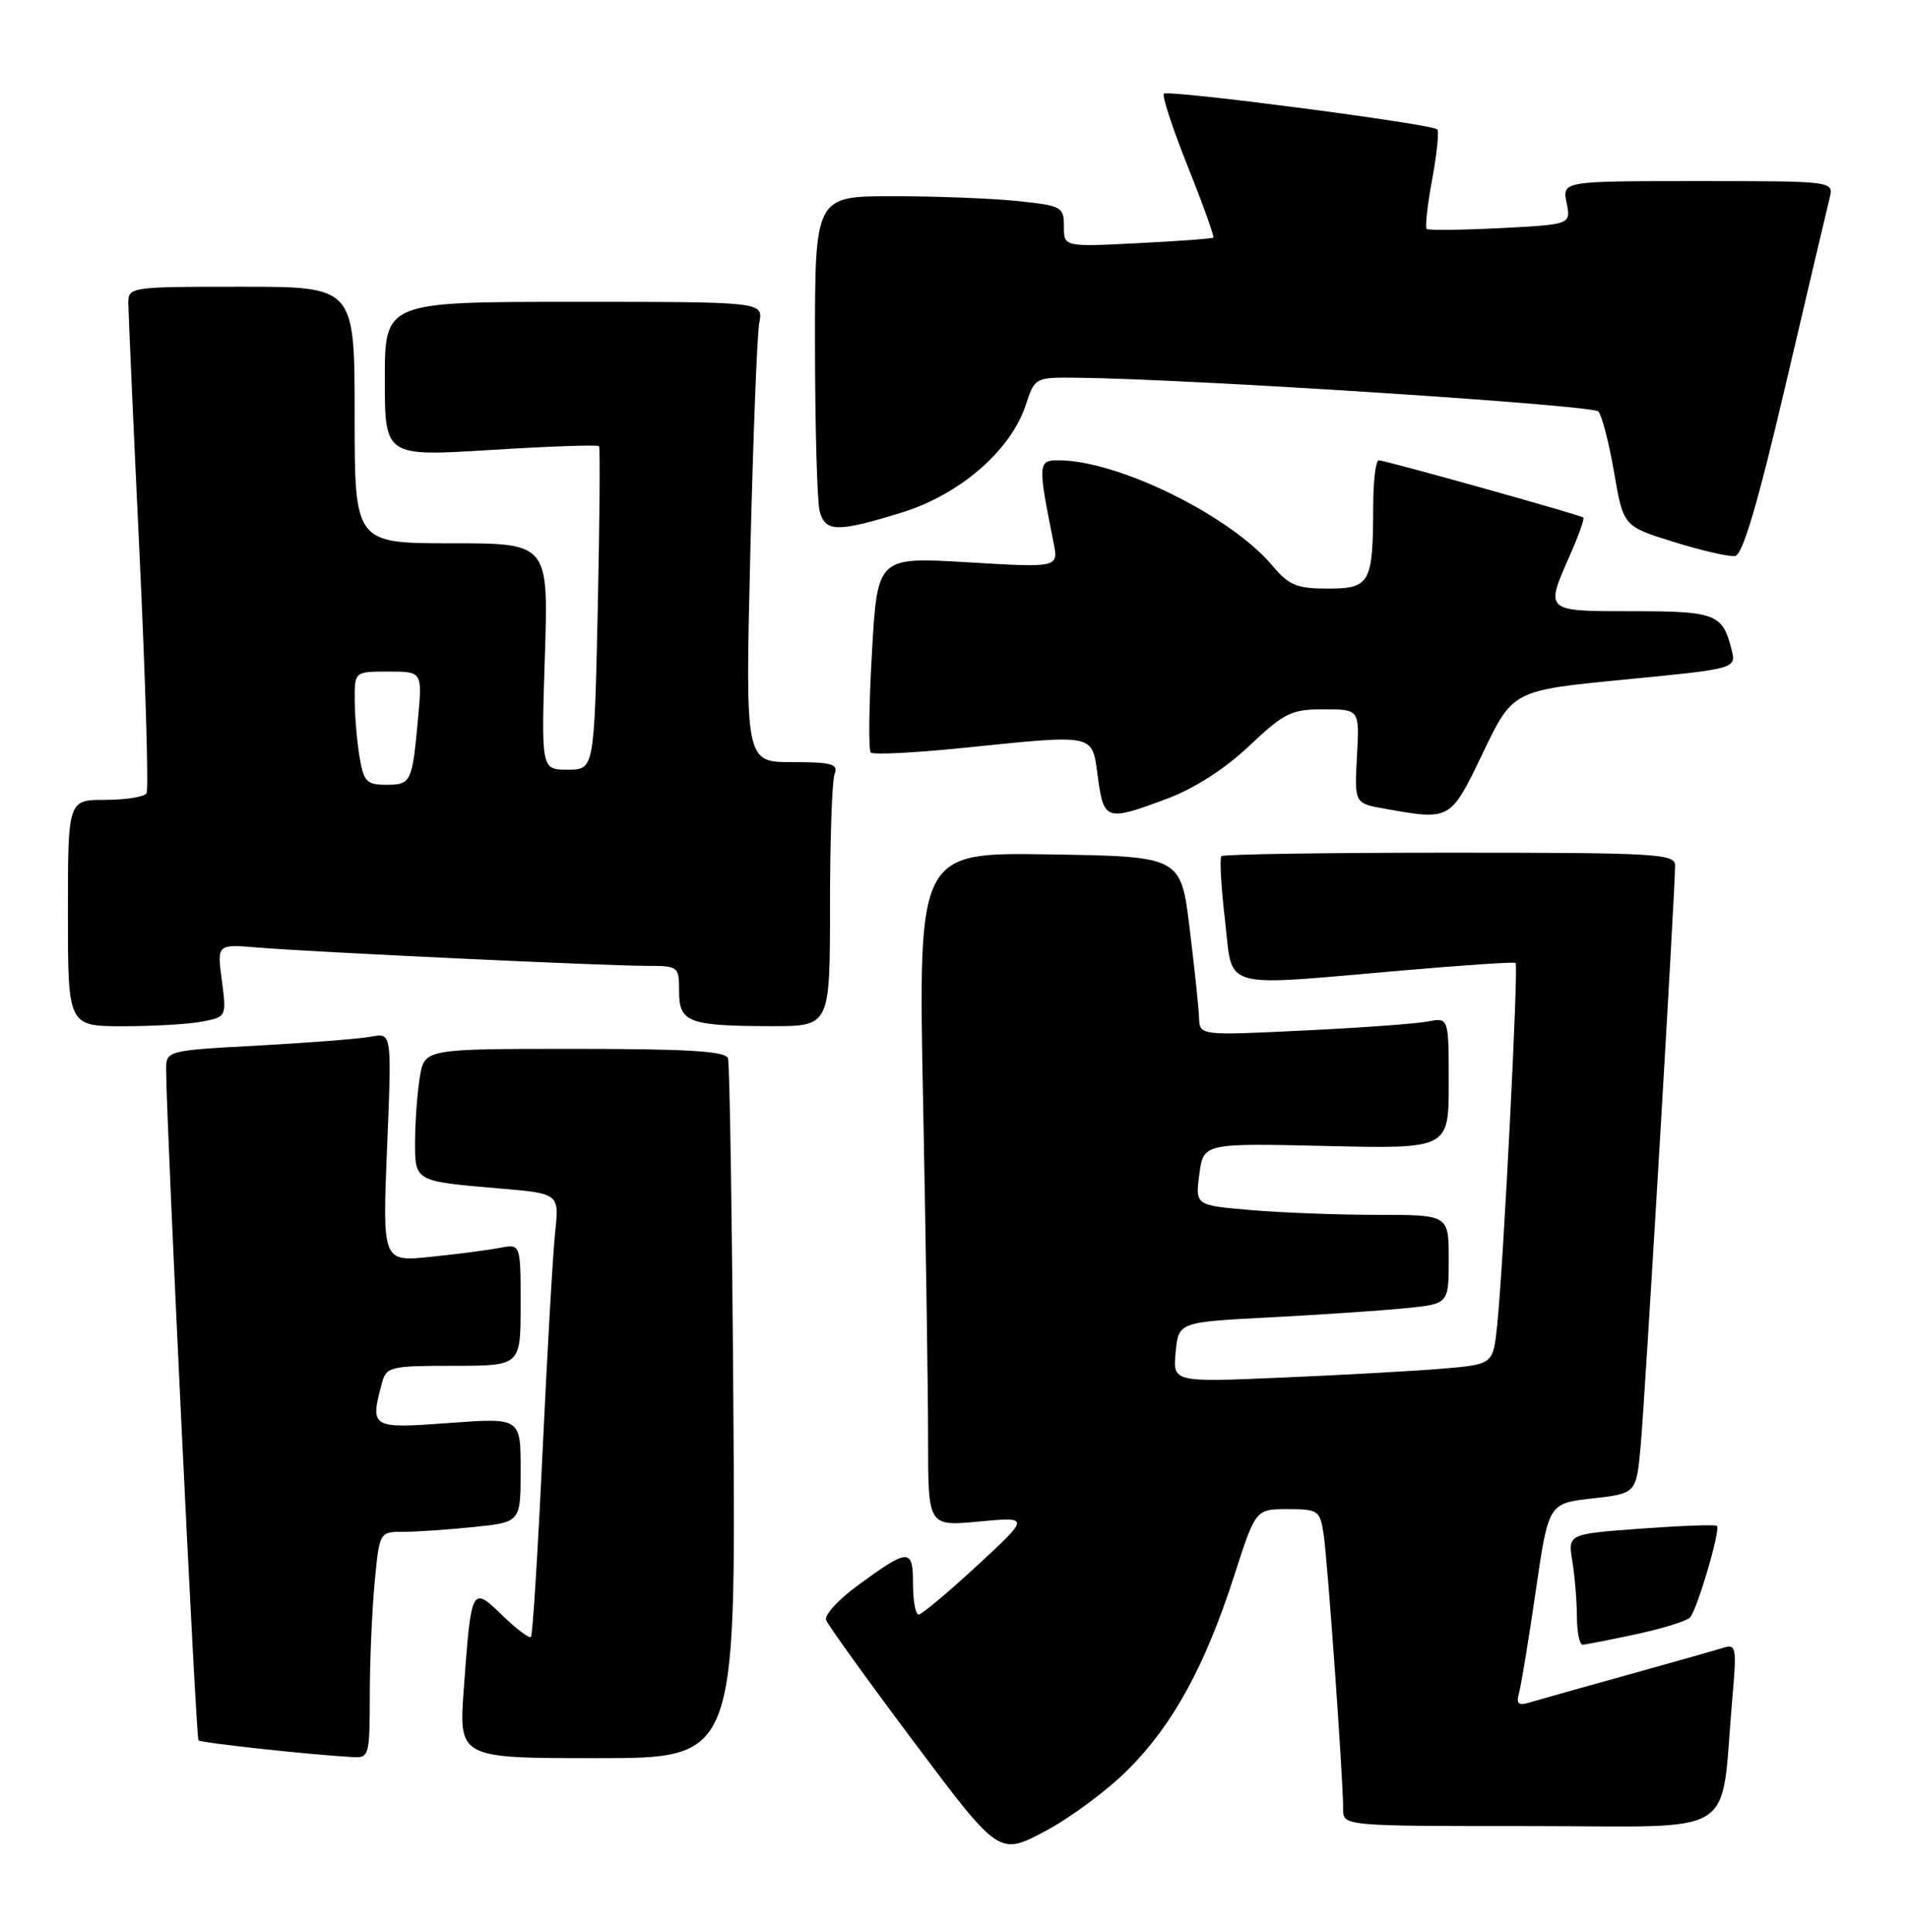 <?xml version="1.0" encoding="UTF-8" standalone="no"?>
<!DOCTYPE svg PUBLIC "-//W3C//DTD SVG 1.1//EN" "http://www.w3.org/Graphics/SVG/1.1/DTD/svg11.dtd" >
<svg xmlns="http://www.w3.org/2000/svg" xmlns:xlink="http://www.w3.org/1999/xlink" version="1.1" viewBox="0 0 253 256">
 <g >
 <path fill="currentColor"
d=" M 149.51 234.51 C 155.45 228.58 159.74 220.73 163.59 208.75 C 166.41 200.00 166.41 200.00 170.66 200.00 C 174.68 200.00 174.94 200.17 175.41 203.25 C 175.94 206.67 178.02 235.90 178.01 239.75 C 178.00 242.00 178.00 242.00 202.91 242.00 C 230.98 242.00 227.93 243.93 229.58 225.15 C 230.18 218.28 230.10 217.83 228.36 218.38 C 227.34 218.70 221.55 220.34 215.50 222.02 C 209.45 223.70 203.67 225.33 202.65 225.64 C 201.22 226.07 200.92 225.78 201.32 224.35 C 201.60 223.33 202.60 217.26 203.53 210.87 C 205.22 199.23 205.22 199.23 211.04 198.58 C 216.85 197.92 216.85 197.92 217.43 191.71 C 217.99 185.69 222.00 118.10 222.00 114.69 C 222.00 113.14 219.52 113.00 192.17 113.00 C 175.76 113.00 162.13 113.21 161.87 113.46 C 161.62 113.71 161.83 117.54 162.35 121.96 C 163.44 131.32 161.34 130.73 186.00 128.60 C 193.97 127.91 200.66 127.46 200.86 127.61 C 201.27 127.92 199.24 167.87 198.42 175.65 C 197.88 180.81 197.88 180.81 191.19 181.38 C 187.51 181.69 177.96 182.22 169.96 182.56 C 155.43 183.19 155.43 183.19 155.81 179.20 C 156.19 175.21 156.19 175.21 168.35 174.58 C 175.03 174.23 183.09 173.69 186.25 173.37 C 192.00 172.80 192.00 172.80 192.00 166.90 C 192.00 161.00 192.00 161.00 182.65 161.00 C 177.51 161.00 169.95 160.72 165.85 160.37 C 158.40 159.74 158.40 159.74 158.95 155.62 C 159.50 151.50 159.50 151.50 175.75 151.87 C 192.00 152.25 192.00 152.25 192.00 143.54 C 192.00 134.84 192.00 134.84 189.25 135.37 C 187.74 135.67 180.31 136.21 172.75 136.57 C 159.00 137.24 159.00 137.24 158.91 134.87 C 158.87 133.57 158.30 128.22 157.66 123.00 C 156.50 113.50 156.50 113.50 139.09 113.23 C 121.68 112.95 121.68 112.95 122.34 146.14 C 122.70 164.39 123.00 184.49 123.00 190.80 C 123.00 202.28 123.00 202.28 129.75 201.64 C 136.50 201.01 136.50 201.01 129.50 207.48 C 125.65 211.04 122.16 213.96 121.75 213.97 C 121.34 213.99 121.00 212.15 121.00 209.89 C 121.00 205.12 120.44 205.14 113.53 210.22 C 111.08 212.02 109.25 214.03 109.48 214.68 C 109.70 215.33 114.95 222.62 121.14 230.88 C 132.40 245.90 132.40 245.90 138.45 242.71 C 141.78 240.96 146.76 237.27 149.51 234.51 Z  M 49.01 224.75 C 49.01 220.21 49.30 213.46 49.65 209.75 C 50.29 203.00 50.29 203.00 53.50 203.00 C 55.26 203.00 59.47 202.71 62.85 202.36 C 69.00 201.72 69.00 201.72 69.00 194.80 C 69.00 187.88 69.00 187.88 59.50 188.58 C 49.13 189.34 49.02 189.27 50.63 183.25 C 51.20 181.13 51.75 181.00 60.12 181.00 C 69.00 181.00 69.00 181.00 69.00 172.92 C 69.00 164.84 69.00 164.84 66.25 165.37 C 64.74 165.66 60.62 166.20 57.09 166.56 C 50.68 167.23 50.68 167.23 51.30 152.05 C 51.93 136.86 51.93 136.86 49.21 137.38 C 47.72 137.66 40.99 138.19 34.25 138.56 C 22.00 139.22 22.00 139.22 22.02 141.86 C 22.07 149.46 25.97 230.30 26.30 230.63 C 26.64 230.97 40.61 232.50 46.75 232.86 C 48.91 232.99 49.00 232.68 49.01 224.75 Z  M 97.20 187.25 C 97.03 162.09 96.71 140.94 96.48 140.25 C 96.16 139.31 91.19 139.00 76.16 139.00 C 56.26 139.00 56.26 139.00 55.64 142.75 C 55.30 144.81 55.02 148.61 55.01 151.18 C 55.00 156.61 54.85 156.53 66.31 157.51 C 74.12 158.18 74.12 158.18 73.57 163.34 C 73.27 166.18 72.52 179.30 71.90 192.50 C 71.28 205.70 70.59 216.69 70.37 216.93 C 70.15 217.17 68.45 215.89 66.58 214.08 C 62.51 210.13 62.46 210.23 61.47 223.75 C 60.79 233.00 60.79 233.00 79.14 233.00 C 97.50 233.00 97.50 233.00 97.20 187.25 Z  M 216.85 216.57 C 220.34 215.82 223.55 214.82 223.98 214.35 C 224.93 213.32 228.05 202.72 227.55 202.22 C 227.36 202.02 222.83 202.19 217.49 202.58 C 207.79 203.29 207.79 203.29 208.38 206.89 C 208.71 208.88 208.98 212.19 208.99 214.25 C 209.00 216.31 209.34 217.98 209.75 217.96 C 210.16 217.95 213.36 217.32 216.85 216.57 Z  M 26.89 135.37 C 30.01 134.75 30.03 134.71 29.40 129.93 C 28.76 125.12 28.76 125.12 34.13 125.57 C 41.36 126.17 80.17 128.00 85.63 128.00 C 89.93 128.00 90.00 128.06 90.00 131.38 C 90.00 135.50 91.25 135.97 102.25 135.99 C 110.00 136.00 110.00 136.00 110.00 120.08 C 110.00 111.33 110.27 103.45 110.61 102.58 C 111.12 101.24 110.25 101.00 104.99 101.00 C 98.77 101.00 98.77 101.00 99.44 73.25 C 99.81 57.99 100.34 44.26 100.63 42.75 C 101.16 40.00 101.16 40.00 76.08 40.00 C 51.00 40.00 51.00 40.00 51.00 50.25 C 51.00 60.50 51.00 60.50 65.05 59.63 C 72.77 59.15 79.22 58.92 79.39 59.13 C 79.55 59.33 79.47 69.06 79.22 80.75 C 78.75 102.00 78.75 102.00 75.24 102.00 C 71.73 102.00 71.73 102.00 72.21 87.00 C 72.69 72.00 72.69 72.00 59.85 72.00 C 47.00 72.00 47.00 72.00 47.00 55.00 C 47.00 38.00 47.00 38.00 32.00 38.00 C 17.11 38.00 17.00 38.02 17.01 40.25 C 17.02 41.49 17.68 56.40 18.49 73.38 C 19.29 90.37 19.71 104.66 19.42 105.13 C 19.12 105.61 16.66 106.00 13.94 106.00 C 9.00 106.00 9.00 106.00 9.00 121.00 C 9.00 136.00 9.00 136.00 16.38 136.00 C 20.43 136.00 25.16 135.72 26.89 135.37 Z  M 154.69 105.84 C 158.30 104.49 162.36 101.88 165.57 98.84 C 170.22 94.45 171.14 94.00 175.44 94.00 C 180.18 94.00 180.18 94.00 179.84 100.23 C 179.50 106.46 179.50 106.46 183.50 107.17 C 192.27 108.73 192.21 108.77 196.54 99.75 C 200.50 91.50 200.50 91.50 215.31 90.06 C 230.12 88.62 230.12 88.62 229.48 86.07 C 228.30 81.36 227.38 81.00 216.38 81.00 C 204.65 81.00 204.75 81.09 208.08 73.54 C 209.23 70.95 210.02 68.72 209.83 68.58 C 209.34 68.21 183.56 61.00 182.72 61.00 C 182.32 61.00 181.99 63.81 181.99 67.25 C 181.96 77.30 181.57 78.00 175.97 78.00 C 171.85 78.00 170.82 77.57 168.61 74.94 C 163.03 68.32 148.16 61.00 140.27 61.00 C 137.55 61.00 137.53 61.43 139.62 71.87 C 140.30 75.24 140.30 75.24 128.29 74.52 C 116.28 73.80 116.28 73.80 115.56 86.48 C 115.16 93.46 115.09 99.42 115.40 99.73 C 115.71 100.04 121.06 99.78 127.29 99.15 C 145.50 97.30 144.69 97.13 145.50 103.00 C 146.29 108.77 146.60 108.87 154.69 105.84 Z  M 236.65 51.00 C 239.55 38.62 242.17 27.49 242.48 26.25 C 243.04 24.00 243.04 24.00 225.04 24.00 C 207.05 24.00 207.05 24.00 207.62 26.87 C 208.20 29.75 208.20 29.75 198.85 30.23 C 193.71 30.49 189.31 30.54 189.08 30.34 C 188.84 30.15 189.17 27.20 189.80 23.80 C 190.43 20.40 190.74 17.41 190.48 17.15 C 189.76 16.42 154.80 11.86 154.25 12.42 C 153.98 12.69 155.41 17.04 157.42 22.08 C 159.44 27.12 160.96 31.36 160.80 31.49 C 160.63 31.63 156.11 31.96 150.75 32.23 C 141.00 32.72 141.00 32.72 141.00 30.00 C 141.00 27.41 140.72 27.26 134.85 26.64 C 131.47 26.29 124.05 26.00 118.35 26.00 C 108.00 26.00 108.00 26.00 108.01 45.75 C 108.02 56.61 108.30 66.51 108.63 67.75 C 109.38 70.53 110.97 70.56 119.49 67.93 C 127.23 65.54 133.95 59.71 135.95 53.66 C 137.15 50.01 137.17 50.00 142.83 50.06 C 157.72 50.22 211.07 53.68 211.83 54.53 C 212.31 55.07 213.24 58.70 213.92 62.62 C 215.14 69.74 215.14 69.74 221.82 71.82 C 225.49 72.96 229.15 73.80 229.94 73.69 C 230.95 73.55 232.92 66.90 236.65 51.00 Z  M 47.64 100.25 C 47.30 98.19 47.02 94.81 47.01 92.75 C 47.00 89.00 47.00 89.00 51.48 89.00 C 55.97 89.00 55.97 89.00 55.40 95.25 C 54.63 103.70 54.49 104.00 51.16 104.00 C 48.59 104.00 48.19 103.58 47.64 100.25 Z "/>
</g>
</svg>